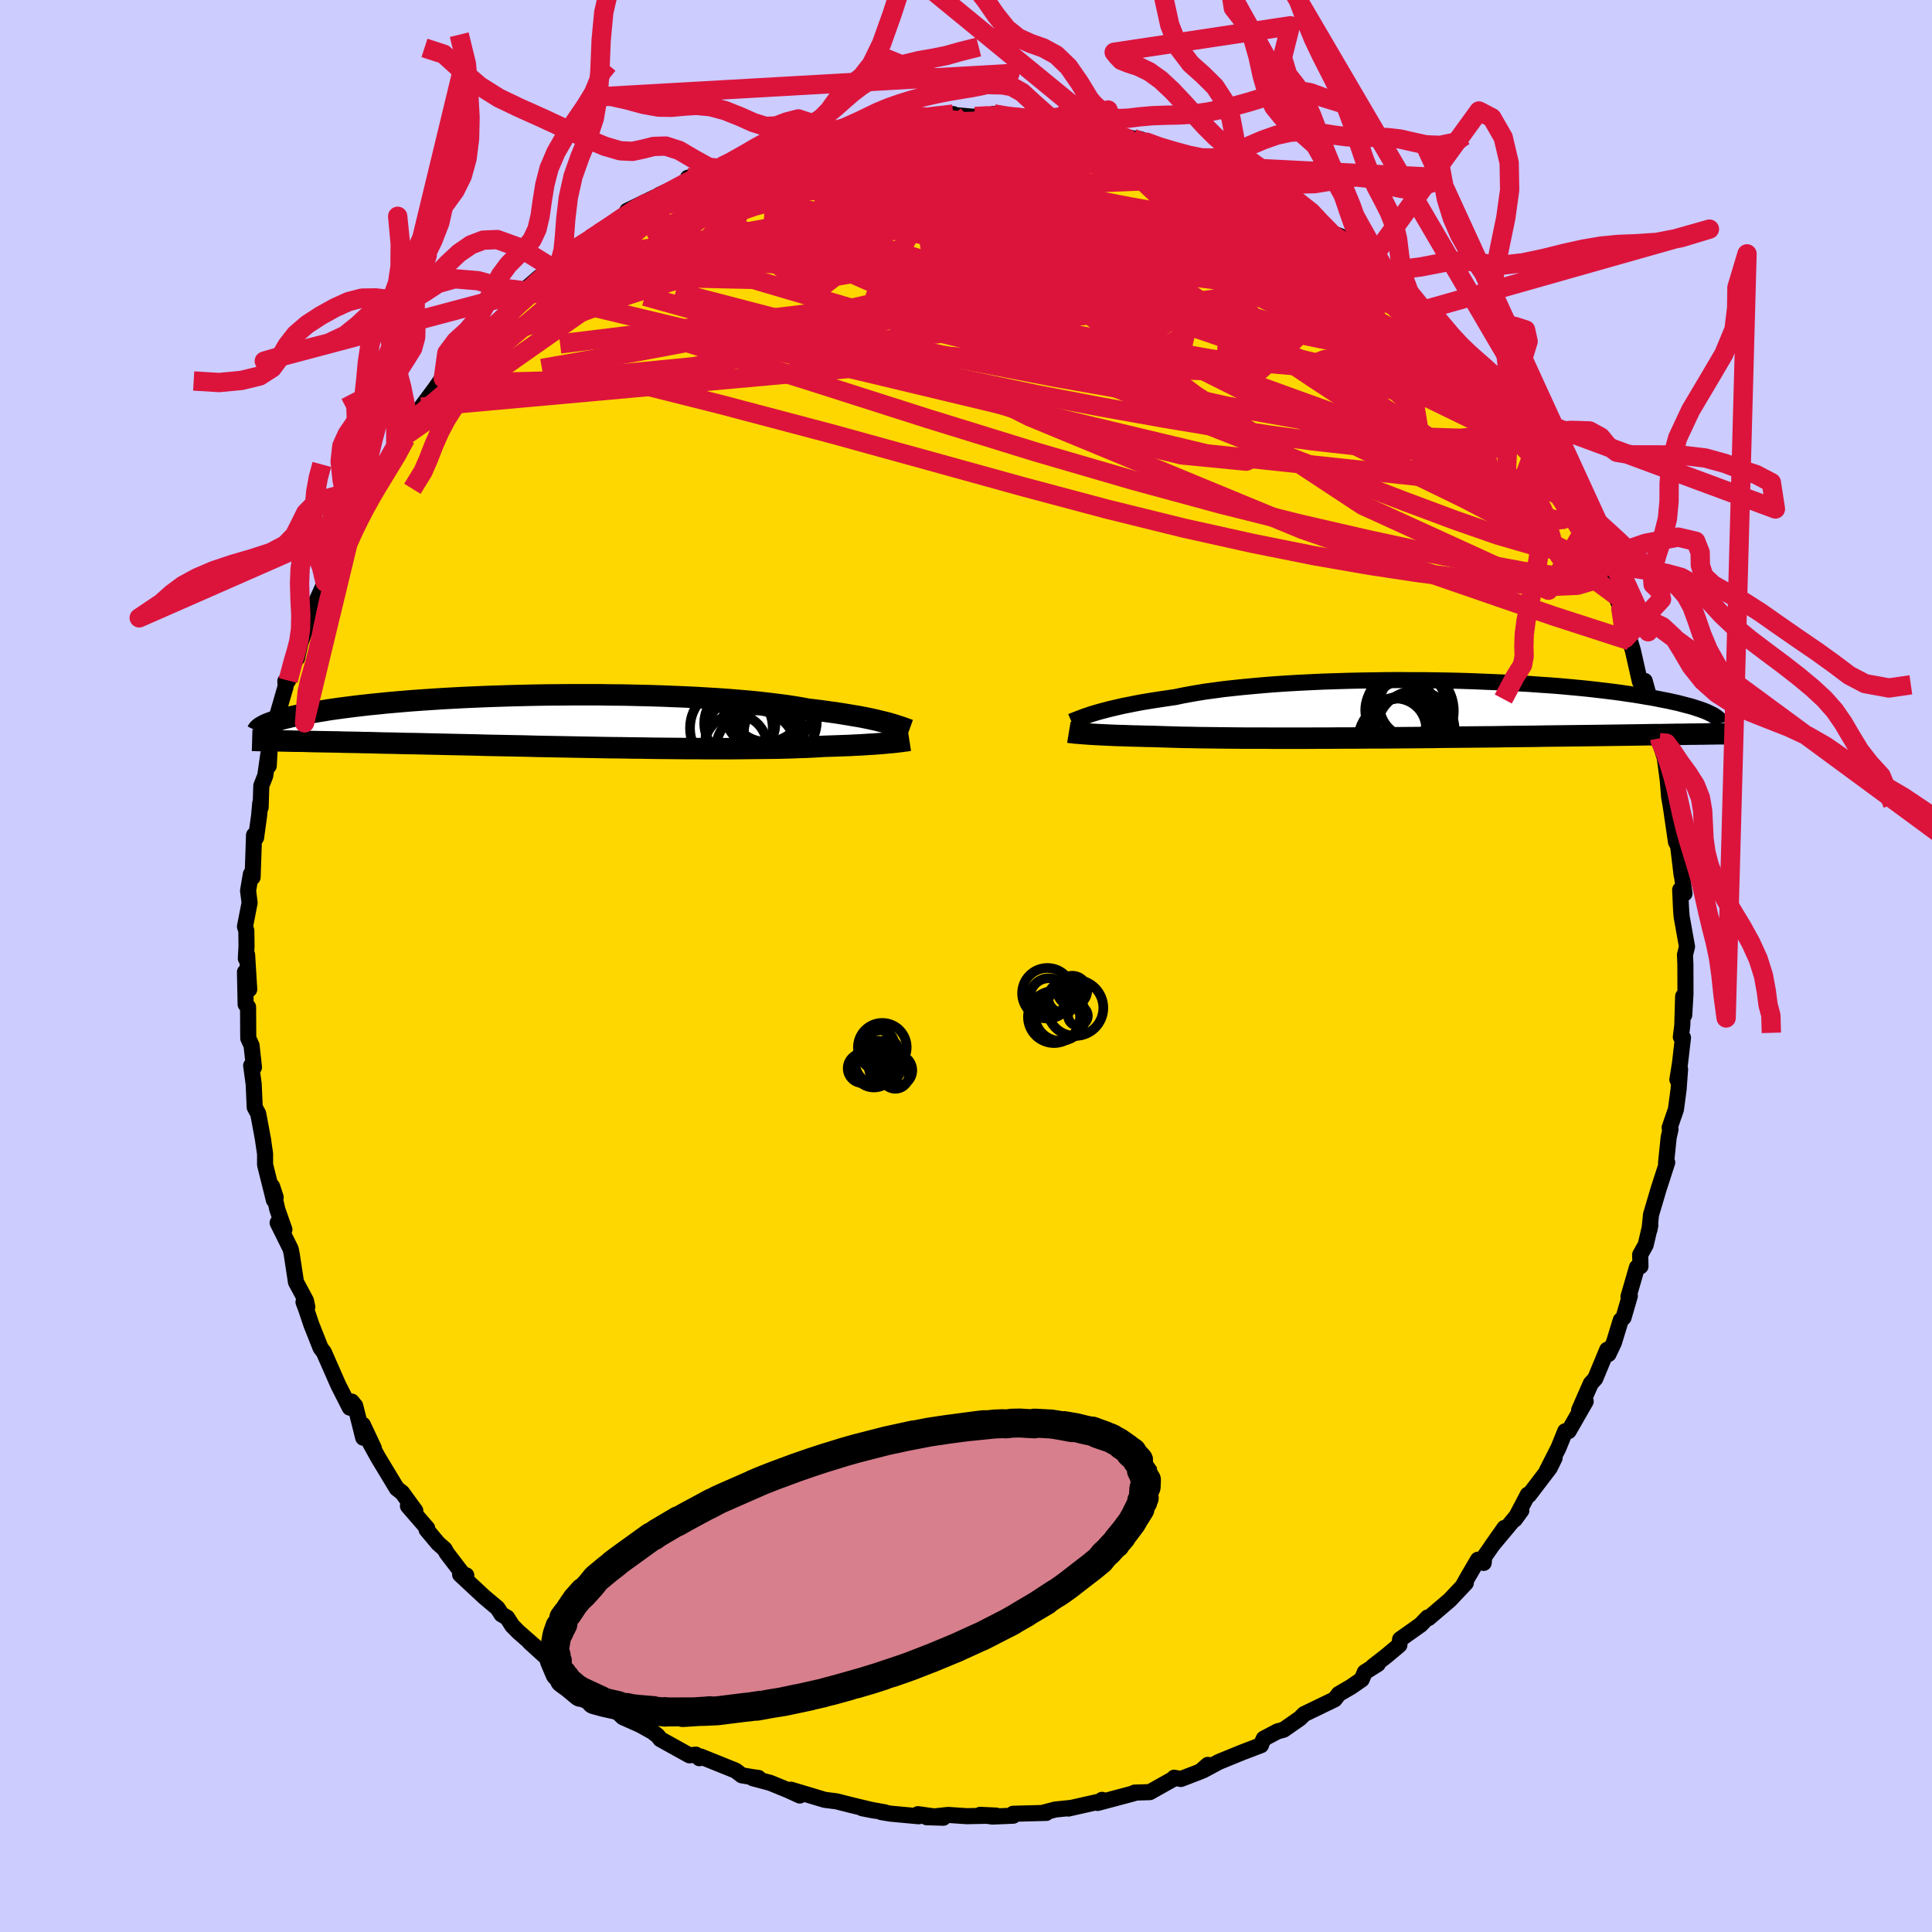 <svg xmlns="http://www.w3.org/2000/svg" width="500" height="500" viewBox="-100 -100 200 200"><defs><clipPath id="c"><path d="m33.18.18-.35-.09-.38-.09-.4-.1-.44-.1-.46-.1-.5-.1-.52-.1-.56-.09-.58-.1-.62-.1-.64-.1-.68-.09-.7-.1-.73-.09-.76-.09-.69-.13-.73-.12-.79-.12-.85-.11-.89-.11-.94-.11-1-.1-1.03-.09-1.08-.09-1.11-.08-1.15-.07-1.19-.07-1.21-.06-1.23-.05-1.26-.05-1.28-.04-1.29-.03-1.31-.03-1.31-.01-1.31-.02H.57l-1.3.01-1.3.01-1.29.02-1.28.03-1.25.03-1.24.04-1.21.04-1.19.05-1.16.05-1.14.06-1.1.06-1.07.07-1.04.07-1.01.07-.97.08-.93.08-.9.08-.86.09-.83.08-.79.09-.76.09-.71.09-.69.09-.65.09-.62.09-.59.1-.56.09-.53.09-.5.09-.48.09-.45.09-.42.09-.4.09-.37.09-.34.08-.32.09-.3.09-.28.08-.25.09-.23.08-.21.08-.2.08 2.5 1.75.48.01h.49l.51.01.53.02.54.01.56.01.58.01.6.01.61.01.63.02.65.01.66.01.69.02.7.01.72.02.74.02.76.01.78.02.81.02.82.01.85.02.86.02.89.02.91.02.93.02.95.02.97.02.99.03 1.01.02 1.02.02 1.04.02 1.05.02 1.06.03 1.08.02 1.09.02L0 2.65l1.1.02 1.11.02 1.11.02 1.11.02 1.12.01 1.11.02 1.1.01 1.1.02 1.09.01 1.08.01 1.07.01h1.05l1.04.01h2.99l.95-.01.92-.01.89-.01.87-.01.83-.01.8-.02.76-.02.74-.03.69-.02.66-.03.61-.03.59-.04.61-.02.59-.02.57-.02.55-.02.53-.02.51-.03.48-.02.46-.03.44-.03.42-.02.39-.03.37-.03.35-.03.33-.03.3-.03"/></clipPath><clipPath id="b"><path d="m-34.12.45.36-.11.39-.11.42-.11.45-.12.47-.11.51-.12.53-.12.57-.11.6-.12.62-.12.66-.11.68-.11.71-.11.75-.11.76-.11.7-.15.75-.14.8-.14.86-.14.9-.12.95-.13 1-.11 1.05-.11 1.08-.1 1.12-.1 1.15-.09 1.19-.08 1.21-.07 1.24-.06 1.26-.06 1.27-.04 1.29-.04 1.3-.03 1.31-.02L-3.9-3l1.31-.01 1.31.01h1.3l1.29.02 1.28.02 1.27.03 1.24.04 1.23.05 1.2.05 1.18.05 1.15.07 1.12.06 1.09.08 1.06.07 1.03.08.99.09.96.09.92.09.88.1.85.1.82.1.77.1.74.11.71.1.67.11.64.11.61.1.57.11.55.11.52.1.49.11.47.1.43.11.41.11.39.1.36.1.33.11.31.1.29.1.27.1.24.1.22.1.2.1.19.09-1.03 2.01h-.42l-.43.01h-.45l-.47.01-.48.01h-.51l-.52.01-.54.01-.56.01h-.58l-.6.01-.61.01-.64.01-.66.01-.69.01-.7.01-.73.01-.75.01-.77.01-.8.01-.83.01-.85.01-.88.01-.9.01-.93.01-.96.02-.97.01-1.01.01-1.02.01-1.05.02-1.07.01-1.09.01-1.11.01-1.12.01-1.14.01-1.16.02-1.16.01-1.18.01-1.18.01-1.19.01h-1.19l-1.19.01-1.19.01h-1.19L-9.72 3h-1.17l-1.16.01h-3.37L-16.51 3h-2.08l-1-.01-.97-.01-.94-.01-.89-.01-.86-.01-.82-.02-.78-.01-.73-.02-.69-.02-.64-.02-.6-.02-.66-.02-.63-.01-.61-.02-.58-.01-.56-.02-.53-.02-.5-.01-.48-.02-.46-.02-.43-.02-.4-.02-.38-.02-.36-.02-.33-.02-.31-.02"/></clipPath><filter id="a"><feTurbulence baseFrequency=".05" numOctaves="3" result="noise" type="noise"/><feDisplacementMap in="SourceGraphic" in2="noise" scale="2"/></filter></defs><rect width="100%" height="100%" x="-100" y="-100" fill="#CCF"/><path fill="gold" stroke="#000" stroke-linejoin="round" stroke-width="1.667" d="m74.47-.17.01 3.05-.13 2.2-.11-1.94-.09 3.01L74 7.34l.22.08-.31 2.67-.27 1.67.28-1.08-.15 2.07-.28 2.1-.65 1.88.09.17-.19.85-.27 2.6.12-.02-.88 2.72-.8 2.7-.15 1.53.08-.45-.48 2.04-.57 1.02.03 1.2-.36.1-.88 3.04.14-.08-.65 2.24-.29.28-.71 2.32-.56 1.18-.13-.45-1.24 2.99-.46.51-1.21 2.75.68-.9-1.76 3.07-.36.02-.7 1.73-1.2 2.36.8-1.32-.5 1.02-2.15 2.82-.12-.05-1.35 2.57.68-.93L54.45 60l1.29-1.83-2.09 2.99-.06.63-.59-.33-1.1 1.88-.49.88.33-.35-1.66 1.76-2.19 1.87-.1-.06-.73.76-2.12 1.5-.08.6-1.34 1.12-1.4 1.09.51-.25-1.34.84-.33.76-1.1.76-1.27.74-.43.56-3.15 1.52-.44.44-1.69 1.18-.63.17-1.42.75-.24.51-.05.17-1.99.76-2.37.97-1.64.88.5-.57-.79.69-2.01.77-.69-.13-.1.13-2.42 1.36-1.58.05.09.02-.46.13-3.45.92.45-.32.07.1-3.55.8.21-.06-1.56.16-1.38.36.44-.01-3.43.09.01.2-2.16.09-1.26-.18 1.66.08-3.06.06-1.92-.13-2.21.24 1.71.05-2.62-.37.08.22-2.91-.27-.96-.16.36.02-2.34-.42 1.28.25-2.26-.54-1.7-.43-1.2-.15-3.5-1.05.91.6-1.18-.54-1.88-.77-1.8-.48.58-.03-.66-.09-1.06-.18-.64-.49-3.6-1.45-.15.17-.36-.37-.67.07-3.01-1.67-.29-.37-.54-.41-1.26-.7-1.78-.79-1.49-1.4-.16-.45-.23.1-1.43-.67-.37-.52-1.54-1.05-2.2-1.79.24.27-2.48-2.26 1.33 1.12-2.49-2.18-.65-.66-.52-.82-.58-.34-.42-.65-1.38-1.16-2.49-2.32.64.09-.35-.12-1.68-2.2-.21-.39-.68-.6-1.19-1.42.07-.14-2-2.31.76.49-1.36-1.87-.55-.43-1.94-3.21-.97-1.76.53.8-1.14-2.43.04 1.34-.83-3.3-.36-.44-.2.63-1.19-2.34-1.49-3.39-.34-.45-.96-2.42-.53-1.58-.28-.75.39.5-.14-.65-1.03-1.92-.44-2.88-.11-.54-1.35-2.72.7.7-.73-2.07-.54-2.39.37 1.13-.19.27-.91-3.66v-1.12l-.24-1.64.05.27-.52-2.78-.36-.66-.11-2.42-.26-1.9.29.17-.25-2.26-.34-.74-.02-3.23-.25-.28-.07-3.35.44 1.8-.22-3.58-.13.38.07-1.27-.02-1.61-.14-.42.48-2.47-.16-1.24.29-1.72.18.32.15-4.36.21.26.32-2.33.11-1.24.04.44.07-2.24.41-1.04.33-2.32.03 1.3.11-2.01.84-3.45.8-2.77-.03-.54.29-.06.91-3.1v.81l.36-1.58.61-1.72.57-1.34-.27.36 1.64-3.62 1.01-2.07-1.07 1.54 1.34-2.56.42-.63 1.21-2.31-.6.35 1.39-2.03.64-.84.57-2.04.8.24 1.65-3.38-1.15 1.63 2.12-2.76-.67.15 1.04-1.72 1.27-1.69 1.49-2.01.76-1.11.2.55 1.01-2-1.19 1.6 1.93-1.78.36-.63 1.14-1.41 1.01-.87 2.03-1.76 1.19-1.06 1.03-1.51-1.13.61 2.39-2.08 1.49-.84.01-.17 1.55-1.03-.58.25.94-.47.34-.68 1.55-1.01.85-.57 2.47-1.43.47-.91 2.89-1.4-.49.53-.27.14 1.23-.93 3.15-1.42-.22-.34.32.32 2.48-1.22.39-.08.36-.19 3.71-1.72.7-.3-.38.52 2.06-.83.11-.15 1.66-.4 2.21-.49.21-.34 1.57.04.71-.2.44-.44 1.56-.14.86.13.95-.18.7-.29 2.29-.43 1.32-.04.54.2 2.69-.36.01.09 2.53.23-.29-.07 1.76-.07.19-.2 2 .4-.55-.25 2.42.41 1.4-.01 2.22.39.77.18.91-.04 1.97.67.52.2.19.15-.83-.27 3.37.71.79.08.64.31.67.33 3.47 1.33-.61-.37 3.13 1.18 1.34.74-1.24-.36 2.72.76-.44-.02 1.41.83 2.31.64-.95-.09 1.53 1 2.49 1.18 1.24 1.06.36.41 1.44.54.34.24.85.34.98 1.34 2.13 1.15-.69-.42 2.41 1.79-.47-.19.53.6 1.82 1.59 1.9 1.78 1.05 1.08.14.19.08.17 1.82 1.52 1.16 1.33.44 1.05 1.26.78.1.39.79.99.23.36 1.4 1.87.41.65.97.8.9 1.84.82 1.13 1.13 1.9-.64-.42 2.09 3.05.74.75-.78-.72.52.7 1.32 1.8.59 1.7 1.69 3-.07-.19.38.78.37.55 1.08 2.82.7 1.53-.26-.46-.11.15.55 2.9.49.24.31 1.03.72 3.19.5-.06.71 2.57.84 3.37-.02.45-.21-.82.99 3.13-.23-.72.3 2.25.15 1.77.42 2.43-.34-2.06.63 4.3.22.42.36 3v-.15l.3 2.06-.45-.38.09 1.95.06.81.56 3.13-.21.84.04.99.01 3.05" filter="url(#a)"/><path fill="#fff" d="m-34.12.45.36-.11.39-.11.42-.11.45-.12.47-.11.51-.12.53-.12.57-.11.6-.12.62-.12.66-.11.68-.11.71-.11.75-.11.76-.11.7-.15.75-.14.8-.14.86-.14.9-.12.95-.13 1-.11 1.05-.11 1.08-.1 1.12-.1 1.15-.09 1.19-.08 1.21-.07 1.24-.06 1.26-.06 1.27-.04 1.29-.04 1.3-.03 1.31-.02L-3.9-3l1.31-.01 1.31.01h1.3l1.29.02 1.28.02 1.27.03 1.24.04 1.23.05 1.2.05 1.18.05 1.15.07 1.12.06 1.09.08 1.06.07 1.03.08.99.09.96.09.92.09.88.1.85.1.82.1.77.1.74.11.71.1.67.11.64.11.61.1.57.11.55.11.52.1.49.11.47.1.43.11.41.11.39.1.36.1.33.11.31.1.29.1.27.1.24.1.22.1.2.1.19.09-1.03 2.01h-.42l-.43.01h-.45l-.47.01-.48.01h-.51l-.52.01-.54.01-.56.01h-.58l-.6.01-.61.01-.64.01-.66.01-.69.01-.7.01-.73.01-.75.01-.77.01-.8.01-.83.01-.85.01-.88.01-.9.01-.93.01-.96.02-.97.01-1.01.01-1.02.01-1.05.02-1.07.01-1.09.01-1.11.01-1.12.01-1.14.01-1.16.02-1.16.01-1.18.01-1.18.01-1.19.01h-1.19l-1.19.01-1.19.01h-1.19L-9.72 3h-1.17l-1.16.01h-3.37L-16.51 3h-2.08l-1-.01-.97-.01-.94-.01-.89-.01-.86-.01-.82-.02-.78-.01-.73-.02-.69-.02-.64-.02-.6-.02-.66-.02-.63-.01-.61-.02-.58-.01-.56-.02-.53-.02-.5-.01-.48-.02-.46-.02-.43-.02-.4-.02-.38-.02-.36-.02-.33-.02-.31-.02" filter="url(#a)" transform="translate(47.32 -26.59)"/><path fill="#fff" d="m33.18.18-.35-.09-.38-.09-.4-.1-.44-.1-.46-.1-.5-.1-.52-.1-.56-.09-.58-.1-.62-.1-.64-.1-.68-.09-.7-.1-.73-.09-.76-.09-.69-.13-.73-.12-.79-.12-.85-.11-.89-.11-.94-.11-1-.1-1.03-.09-1.08-.09-1.11-.08-1.15-.07-1.19-.07-1.21-.06-1.23-.05-1.26-.05-1.28-.04-1.29-.03-1.31-.03-1.31-.01-1.31-.02H.57l-1.3.01-1.3.01-1.29.02-1.28.03-1.25.03-1.24.04-1.21.04-1.19.05-1.16.05-1.14.06-1.1.06-1.07.07-1.04.07-1.01.07-.97.08-.93.08-.9.08-.86.09-.83.08-.79.09-.76.09-.71.09-.69.09-.65.09-.62.09-.59.1-.56.09-.53.09-.5.09-.48.09-.45.09-.42.09-.4.09-.37.09-.34.08-.32.09-.3.09-.28.08-.25.09-.23.08-.21.08-.2.08 2.5 1.75.48.01h.49l.51.01.53.02.54.01.56.01.58.01.6.01.61.01.63.02.65.01.66.01.69.02.7.01.72.02.74.02.76.01.78.02.81.02.82.01.85.02.86.02.89.02.91.02.93.02.95.02.97.02.99.03 1.01.02 1.02.02 1.04.02 1.05.02 1.06.03 1.08.02 1.09.02L0 2.65l1.1.02 1.11.02 1.11.02 1.11.02 1.12.01 1.11.02 1.1.01 1.1.02 1.09.01 1.08.01 1.07.01h1.05l1.04.01h2.99l.95-.01.92-.01.89-.01.87-.01.83-.01.8-.02.76-.02.74-.03.69-.02.66-.03.61-.03.59-.04.61-.02.59-.02.57-.02.55-.02.53-.02.51-.03.48-.02.46-.03.44-.03.42-.02.39-.03.37-.03.35-.03.33-.03.3-.03" filter="url(#a)" transform="translate(-41.25 -25.33)"/><g fill="none" stroke="#000" transform="translate(47.32 -26.59)"><path stroke-linejoin="round" stroke-width="1.667" d="m-36.41 1.28.14-.06.16-.06.17-.07.19-.07.21-.08.24-.09.26-.1.28-.09.31-.11.33-.1.36-.11.39-.11.42-.11.45-.12.47-.11.51-.12.53-.12.57-.11.6-.12.62-.12.66-.11.68-.11.71-.11.75-.11.76-.11.7-.15.75-.14.8-.14.86-.14.9-.12.95-.13 1-.11 1.05-.11 1.08-.1 1.12-.1 1.15-.09 1.19-.08 1.21-.07 1.24-.06 1.26-.06 1.27-.04 1.29-.04 1.3-.03 1.31-.02L-3.9-3l1.31-.01 1.31.01h1.3l1.29.02 1.28.02 1.27.03 1.24.04 1.23.05 1.2.05 1.18.05 1.15.07 1.12.06 1.09.08 1.06.07 1.03.08.99.09.96.09.92.09.88.1.85.1.82.1.77.1.74.11.71.1.67.11.64.11.61.1.57.11.55.11.52.1.49.11.47.1.43.11.41.11.39.1.36.1.33.11.31.1.29.1.27.1.24.1.22.1.2.1.19.09.16.09.14.1.13.09.11.09.1.08.08.09.06.08.05.08.04.08.02.08" filter="url(#a)"/><path stroke-linejoin="round" stroke-width="2.222" d="m-36.67 2.39.12.02.13.01.15.02.16.02.18.02.2.01.22.02.24.02.26.02.28.02.31.02.33.02.36.02.38.02.4.02.43.02.46.02.48.02.5.01.53.02.56.02.58.01.61.02.63.01.66.02.6.02.64.02.69.02.73.02.78.01.82.02.86.01.89.01.94.01.97.01 1 .01h2.08l1.09.01h3.37l1.16-.01h1.17l1.18-.01h1.19l1.19-.01 1.19-.01h1.19l1.19-.01 1.18-.01 1.18-.01 1.16-.01 1.16-.02 1.14-.01 1.12-.01 1.11-.01 1.09-.01 1.07-.01 1.05-.02 1.02-.01 1.01-.01.97-.01.96-.02.93-.01.9-.01.88-.01.85-.01.83-.01.8-.01.77-.01.75-.01.73-.01.7-.01.69-.01.66-.01.64-.01.61-.01.6-.01h.58l.56-.01.54-.01.52-.01h.51l.48-.01.47-.01h.45l.43-.01h.42l.4-.01.39-.01h.37l.35-.01h.67l.32-.01h.3l.29-.01h.28" filter="url(#a)"/><circle cx="-2.158" cy="3.476" r="4.618" clip-path="url(#b)" filter="url(#a)"/><circle cx="-.778" cy="2.141" r="4.038" clip-path="url(#b)" filter="url(#a)"/><circle cx="-2.243" cy="2.596" r="3.736" clip-path="url(#b)" filter="url(#a)"/><circle cx="-1.788" cy="2.801" r="4.23" clip-path="url(#b)" filter="url(#a)"/><circle cx="-2.678" cy="2.416" r="3.62" clip-path="url(#b)" filter="url(#a)"/><circle cx="-2.588" cy=".091" r="3.402" clip-path="url(#b)" filter="url(#a)"/><circle cx="-1.383" cy=".186" r="4.56" clip-path="url(#b)" filter="url(#a)"/><circle cx="-2.833" cy="2.046" r="3.15" clip-path="url(#b)" filter="url(#a)"/><circle cx="-1.913" cy=".421" r="3.414" clip-path="url(#b)" filter="url(#a)"/><circle cx="-1.078" cy="-.454" r="3.452" clip-path="url(#b)" filter="url(#a)"/></g><g fill="none" stroke="#000" transform="translate(-41.25 -25.33)"><path stroke-linejoin="round" stroke-width="2.222" d="m35.38.9-.14-.05-.15-.05-.16-.06-.19-.07-.2-.07-.22-.07-.25-.08-.27-.09-.3-.09-.32-.09-.35-.09-.38-.09-.4-.1-.44-.1-.46-.1-.5-.1-.52-.1-.56-.09-.58-.1-.62-.1-.64-.1-.68-.09-.7-.1-.73-.09-.76-.09-.69-.13-.73-.12-.79-.12-.85-.11-.89-.11-.94-.11-1-.1-1.03-.09-1.08-.09-1.11-.08-1.15-.07-1.19-.07-1.21-.06-1.23-.05-1.26-.05-1.28-.04-1.29-.03-1.31-.03-1.31-.01-1.31-.02H.57l-1.3.01-1.3.01-1.29.02-1.28.03-1.25.03-1.24.04-1.21.04-1.19.05-1.16.05-1.14.06-1.1.06-1.07.07-1.04.07-1.01.07-.97.08-.93.08-.9.08-.86.09-.83.08-.79.09-.76.09-.71.09-.69.09-.65.09-.62.09-.59.1-.56.09-.53.09-.5.09-.48.09-.45.09-.42.09-.4.09-.37.09-.34.08-.32.09-.3.09-.28.08-.25.09-.23.08-.21.08-.2.08-.17.08-.15.08-.14.08-.12.07-.1.08-.09.07-.07.07-.06.07-.04.07-.03.06m67.51.94-.13.02-.13.02-.16.02-.17.02-.18.03-.21.02-.22.03-.25.03-.26.03-.29.02-.3.03-.33.03-.35.03-.37.03-.39.03-.42.02-.44.03-.46.03-.48.02-.51.03-.53.02-.55.02-.57.02-.59.02-.61.02-.59.04-.61.03-.66.03-.69.02-.74.03-.76.02-.8.02-.83.01-.87.01-.89.01-.92.01-.95.01h-2.99l-1.04-.01H12.1l-1.07-.01-1.08-.01-1.09-.01-1.1-.02-1.1-.01-1.11-.02-1.12-.01-1.11-.02-1.11-.02-1.11-.02L0 2.65l-1.09-.02-1.09-.02-1.08-.02-1.06-.03-1.05-.02-1.04-.02-1.02-.02-1.01-.02-.99-.03-.97-.02-.95-.02-.93-.02-.91-.02-.89-.02-.86-.02-.85-.02-.82-.01-.81-.02-.78-.02-.76-.01-.74-.02-.72-.02-.7-.01-.69-.02-.66-.01-.65-.01-.63-.02-.61-.01-.6-.01-.58-.01-.56-.01-.54-.01-.53-.02-.51-.01h-.49l-.48-.01-.47-.01-.45-.01-.43-.01-.42-.01h-.4l-.4-.01-.37-.01h-.37l-.35-.01-.34-.01" filter="url(#a)"/><circle cx="17.42" cy="2.536" r="3.218" clip-path="url(#c)" filter="url(#a)"/><circle cx="20.62" cy="-1.699" r="3.838" clip-path="url(#c)" filter="url(#a)"/><circle cx="20.76" cy="-1.434" r="4.61" clip-path="url(#c)" filter="url(#a)"/><circle cx="20.495" cy="1.531" r="3.106" clip-path="url(#c)" filter="url(#a)"/><circle cx="21.74" cy="-.034" r="4.07" clip-path="url(#c)" filter="url(#a)"/><circle cx="21.285" cy="1.061" r="3.022" clip-path="url(#c)" filter="url(#a)"/><circle cx="17.835" cy=".206" r="3.686" clip-path="url(#c)" filter="url(#a)"/><circle cx="19.51" cy="3.066" r="4.194" clip-path="url(#c)" filter="url(#a)"/><circle cx="16.96" cy=".711" r="4.282" clip-path="url(#c)" filter="url(#a)"/><circle cx="18.765" cy="1.581" r="4.47" clip-path="url(#c)" filter="url(#a)"/></g><g fill="none" stroke="#DC143C" stroke-linejoin="round" stroke-width="2"><path d="m25.36-82.81.72.43.54.26.69.28.73.32.66.31.49.27.24.19-.08.09-.47-.07-.93-.27-1.49-.54-2.12-.82-2.82-1.1-3.48-1.32m47.49 42.6.02.66-.65.69-1.46.45-2.41-.01-3.42-.48-4.39-.82-5.33-1.09-6.25-1.35-7.16-1.65-8.1-2.03-9.06-2.46-10.09-2.94L-4-56.68l-12.53-4-14.07-4.39M4.88-87.81l.21-.01.77.25.59.4.13.53-.43.65-1.04.77-1.69.89-2.34 1.03-3 1.19-3.61 1.38-4.2 1.59-4.83 1.85-5.57 2.14-6.45 2.49-7.44 2.83-8.43 3.13m84.32-6.35.14.17.65.57.68.64.72.7.7.7.55.58.28.35-.06.07-.42-.2-.77-.48-1.2-.8-1.71-1.2-2.26-1.66-2.74-2.07-3.14-2.4" filter="url(#a)"/><path d="m48.64-66.46 1.31 1.29.57.95-.02.62-.53.33-1.02.1-1.48-.06-1.92-.2-2.39-.33-2.89-.49-3.45-.67-4.06-.87-4.71-1.1-5.38-1.38-6.04-1.68-6.73-2.02-7.5-2.34-8.45-2.6-9.53-2.71m50.11 1.49.84.76.44.44.12.28-.21.19-.57.15-.97.08-1.45-.03-1.99-.17-2.58-.32-3.15-.47-3.73-.61-4.3-.76-4.94-.95-5.66-1.2-6.48-1.52-7.29-1.86" filter="url(#a)"/><path d="m-8.16-87.56 2-.18 1.94.14 2.15.35 2.37.5 2.56.63 2.68.73 2.78.81 2.87.89 2.97.94 3.05.98 3.1.99 3.12.97 3.13.96 3.09.97 2.99.99 2.8 1 2.52.97m27.57 32.74.16.73-.23.87-.76.75-1.43.42-2.1.09-2.73-.14-3.32-.28-3.88-.41-4.44-.57-5.04-.76-5.69-.99-6.4-1.28-7.16-1.59-7.94-1.96-8.73-2.33-9.5-2.63-10.33-2.85-11.27-2.98-12.3-3.09" filter="url(#a)"/><path d="m34.53-78.13.99.82.89.62.87.54.89.56.88.6.86.62.77.58.65.5.48.42.34.33.18.25v.14l-.23-.02-.56-.27-.94-.56-1.32-.85-1.66-1.1-1.99-1.32-2.34-1.56-2.67-1.86m-47.99-5.96 1.65-.38 1.36-.24 1.38-.18 1.47-.16 1.56-.15 1.64-.13 1.73-.12 1.79-.11 1.82-.11 1.81-.11 1.72-.1 1.53-.08 1.25-.07.89-.07.47-.07.06-.08-.27-.09-.51-.1m51.86 29.83.57.75.75 1.02.75 1.13.66 1.1.55.95.43.76.28.53.11.28-.04.06-.22-.15-.38-.34-.57-.57-.81-.86-1.09-1.24-1.44-1.7-1.85-2.22-2.27-2.73-2.62-3.23-2.72-3.55" filter="url(#a)"/><path d="m14.02-86.46.56.32.96.57 1.61.87 2.2 1.17 2.58 1.41 2.85 1.61 3.03 1.78 3.16 1.9 3.24 1.96 3.2 1.99 3.12 1.98 2.98 1.96 2.83 1.92 2.67 1.82m-77.79-16.4 1.07-.03 1.82-.18 2.26-.09 2.68.02 3.01.17 3.27.35 3.49.51 3.72.65 3.97.76 4.21.85 4.43.94 4.59 1.04 4.72 1.14 4.8 1.22 4.88 1.29 4.91 1.29 4.89 1.25 4.8 1.16 4.74 1.14" filter="url(#a)"/><path d="m-28.56-81.26.34-.2 1.37-.26 2.07-.35 2.56-.42 2.94-.44 3.2-.41 3.36-.34 3.45-.26 3.5-.23 3.53-.22 3.49-.24 3.41-.28 3.26-.28 3.14-.26 3.12-.18m-33.32.53.83-.2 1.77-.24 2.2-.2 2.39-.12 2.53-.05 2.69.01 2.82.04 2.92.07 2.94.05 2.88.03 2.76-.02 2.62-.06 2.48-.06 2.36.03" filter="url(#a)"/><path d="m11.14-87.09 1.01.16.8.27.37.23.07.19-.09.19-.24.24-.44.28-.72.34-1.06.39-1.46.43-1.95.45-2.53.46-3.18.46-3.85.45-4.49.43-5.07.4-5.62.4-6.35.52" filter="url(#a)"/><path d="m-20.82-84.79.47.13 1.34-.16 1.83-.2 2.16-.15 2.39-.09 2.5-.03 2.57.02 2.61.05 2.65.08 2.71.09 2.76.12 2.79.13 2.81.14 2.78.16 2.7.18 2.52.17 2.17.11 1.77.06" filter="url(#a)"/><path d="m-19.14-85.1.56-.2.96-.22.83-.12.51.02.17.17-.15.31-.47.47-.79.64-1.15.85-1.53 1.05-1.93 1.3-2.39 1.57-2.93 1.9-3.59 2.26-4.32 2.66-5.05 3.03-5.66 3.33m82.2-10.58.95.39.5.3.28.32.05.27-.29.12-.74-.09-1.26-.32-1.82-.54-2.4-.75-3.02-.96-3.69-1.24-4.43-1.61-5.21-2.05-5.94-2.48" filter="url(#a)"/><path d="m-41.11-73.36.23.07 1.41-.14 2.32-.21 3.14-.18 3.84-.11 4.39.03 4.82.2 5.16.41 5.45.59 5.77.72 6.12.81 6.46.88 6.79.96 7.05 1.08 7.32 1.22 7.55 1.37 7.72 1.52" filter="url(#a)"/><path d="M26.7-82.07h-.33l.07.35-.22.53-.68.67-1.19.8-1.73.95-2.3 1.11-2.94 1.26-3.66 1.37-4.47 1.47-5.3 1.54-6.1 1.61-6.86 1.68-7.57 1.71-8.29 1.71-9.07 1.7-9.96 1.75" filter="url(#a)"/><path d="m26.7-82.07-.11-.03.71.27.84.36.83.4.78.42.71.44.62.45.5.42.31.34.09.24-.17.12h-.46l-.75-.1-1.06-.2-1.41-.31-1.77-.42-2.13-.56-2.48-.67-2.79-.79-3.08-.9-3.42-1.02-3.83-1.2-4.41-1.47" filter="url(#a)"/><path d="m27.74-81.69 1.44.7 1.22.6 1.14.64 1.19.74 1.22.76 1.14.71.99.62.82.51.66.43.5.35.32.25.13.15-.1.02-.32-.1-.56-.23-.77-.34-1-.46-1.25-.61-1.56-.82-1.97-1.11-2.48-1.43-2.98-1.71m-50.75-.75 2.68-1.04 1.83-.26 1.83.08 2.15.22 2.54.32 2.89.41 3.15.52 3.33.62 3.49.74 3.62.83 3.77.93 3.9 1.01L14-77.31l4.15 1.11 4.22 1.12 4.24 1.11 4.22 1.1 4.19 1.15 4.2 1.26 4.21 1.37" filter="url(#a)"/><path d="m-40.75-73.58.81-.76 1.45-.91 1.82-1.02 2.01-1.05 2.06-1 2.02-.89 1.98-.81 1.98-.77 2.02-.76 2.05-.77 2.01-.75 1.92-.73 1.78-.67 1.61-.64 1.4-.57 1.15-.49.87-.37.58-.24.37-.18m62.48 23.35.32.76-.18.38-.84.1-1.49-.11-2.13-.32-2.81-.54-3.54-.81-4.35-1.1-5.24-1.44-6.23-1.8-7.26-2.21-8.31-2.65-9.31-3.13-10.24-3.69" filter="url(#a)"/><path d="m54.44-60.04 1.05 1.4.82 1.08.74 1.04.67 1.03.57.93.42.77.25.53.06.25-.16-.06-.38-.36-.6-.61-.81-.87-1.08-1.15-1.42-1.58-1.84-2.12-2.25-2.66-2.54-3.1-2.86-3.5M8.15-87.66l1.68.3 1.28.24 1.12.24.96.23.79.22.68.18.62.16.59.15.51.14.35.14.12.12-.18.08-.55.02-.96-.08-1.4-.17-1.83-.29-2.24-.38-2.63-.45-2.95-.49m-14.78.08 1.05.14 1.59.24 2.12.41 2.58.64 2.92.86 3.18 1.08 3.41 1.29 3.59 1.48 3.72 1.63 3.84 1.75 3.93 1.82 4.01 1.86 4.09 1.89 4.16 1.92 4.21 1.92 4.23 1.95 4.16 1.93 4.03 1.91" filter="url(#a)"/><path d="m2.88-88.21 1.28.22 1 .12 1.11.14 1.09.18.93.19.65.21.34.22v.22l-.34.23-.66.22-.94.24-1.2.27-1.48.3-1.78.35-2.14.38-2.56.44-3.06.49-3.65.53-4.26.54-4.86.52-5.43.45" filter="url(#a)"/><path d="m-5.87-87.99 1.32.07 1.75.17 2.11.26 2.33.36 2.46.45 2.55.5 2.59.54 2.6.53 2.58.53 2.54.5 2.51.5 2.41.49 2.2.47 1.93.42m-68.67 9.87 1.22-.53 1.45-.13 2.14-.06 2.94-.04h3.69l4.37.08 4.91.19 5.34.35 5.66.54 5.94.7 6.24.84 6.56.91 6.88.97 7.18 1.05 7.42 1.16 7.69 1.31 7.99 1.47" filter="url(#a)"/><path d="m62.26-48.47-.36-.21.1.49.16.79-.02.73-.34.44-.72.06-1.09-.29-1.48-.62-1.89-.95-2.33-1.29-2.8-1.64-3.27-2-3.71-2.33-4.12-2.65-4.53-2.97-4.95-3.33-5.39-3.72-5.91-4.17-6.48-4.7-7.1-5.33m-5.1-5.78 1.25-.07h.9l.79.06.77.11.72.14.6.17.37.2.03.21-.38.23-.83.23-1.31.25-1.79.26-2.24.28-2.65.3-3.04.33-3.48.34-4.03.38-4.93.56m70.38 21.4.75.58.21.4-.09.32-.35.22-.66.09-1.03-.09-1.46-.3-1.93-.55-2.43-.85-2.96-1.17-3.51-1.56-4.1-1.96-4.72-2.4-5.41-2.85-6.13-3.26-6.88-3.61-7.68-3.96" filter="url(#a)"/><path d="m55.84-58.17.34.67.06.8-.41.8-.97.65-1.56.44-2.18.18-2.83-.09-3.48-.37-4.14-.6-4.81-.78-5.49-.91-6.23-1-7.04-1.17-7.91-1.4-8.77-1.69-9.54-2-10.2-2.33-10.75-2.8m12.7-15.88 1.59-.4 1.19-.28 1.09-.22 1.02-.21.93-.18.82-.15.68-.11.49-.07.28-.04-.01.02-.38.09-.83.19-1.41.29-2.15.42m39.42 3.49.66.41.38.2.42.2.36.2.17.17-.1.13-.44.07-.83-.01-1.26-.11-1.76-.28-2.33-.49-2.93-.72-3.56-.93-4.21-1.13-4.95-1.33" filter="url(#a)"/><path d="m11.14-87.09 1 .16.73.3.26.28-.07.27-.27.3-.43.37-.66.45-.96.55-1.31.63-1.71.7-2.18.75-2.75.81-3.41.88-4.11.96-4.81 1.05-5.43 1.14-5.97 1.19-6.44 1.18-6.83 1.05m-4.65-1.2 1.26-.81 1.55-1.01 1.49-.93 1.28-.76 1.11-.6 1.02-.54.97-.51.89-.48.79-.41.61-.3.41-.19.19-.07-.08.08-.37.23-.69.38-1.04.53-1.47.73-2.1 1.08" filter="url(#a)"/><path d="m-8.16-87.56 1.95-.22 1.81.02 1.9.16 2.05.24 2.12.31 2.17.36 2.19.4 2.21.43 2.21.45 2.22.45 2.19.45 2.13.42 2.04.38 1.89.35 1.67.31 1.4.28 1.09.23.7.16" filter="url(#a)"/><path d="m4.88-87.81.38-.05 1.23.12 1.38.17 1.24.18.99.19.7.18.4.18.11.16-.16.14-.37.14-.58.15-.77.16-1.01.18-1.29.18-1.6.19-1.98.17-2.44.14-2.98.09-3.6.06-4.23.04-4.73.02M39.74-74.2l1.25.71.6.48.35.47.2.49.07.52-.1.51-.36.43-.7.3-1.08.14-1.46-.02-1.84-.14-2.22-.28-2.61-.44-3.04-.61-3.47-.78-3.93-.96-4.4-1.11-4.89-1.26-5.44-1.41-6.02-1.55-6.6-1.72-7.17-1.89m77.03 37.33.75 1.71-.41.47-1.2.01-1.9-.24-2.66-.57-3.48-1.01-4.36-1.52-5.25-1.96-6.16-2.36-7.07-2.73-7.99-3.15-8.93-3.62-9.87-4.17-10.87-4.76-12.06-5.31" filter="url(#a)"/><path d="m1.22-87.87.23-.06.6-.04.55.04.42.11.3.18.13.23-.12.31-.49.36-.97.45-1.52.51-2.12.58-2.72.63-3.29.68-3.85.76-4.45.9-5.1 1.08-5.73 1.19m58.37-.26-.14.29.64.71.63.81.27.74-.2.64-.66.59-1.09.57-1.47.61-1.88.64-2.27.64-2.7.65-3.14.64-3.59.65-4.07.68-4.55.73-5.09.77-5.66.78-6.28.79-6.95.82-7.67.91-8.44 1.04-9.17 1.12" filter="url(#a)"/><path d="m-28.46-81.28 1.88-.76 1.7-.39 2.02-.29 2.28-.16 2.44-.02 2.58.14 2.76.25 2.97.34 3.17.42 3.32.49 3.44.55 3.5.61 3.54.65 3.58.69 3.61.71 3.64.73 3.63.7 3.58.64 3.48.56 3.4.53 3.38.59 3.29.64" filter="url(#a)"/><path d="m-38.01-75.84 2.02-1.2 1.86-.9 1.87-.6 1.94-.43 2.16-.39 2.45-.42 2.71-.45 2.9-.46 3.05-.44 3.18-.42 3.29-.41 3.38-.4 3.42-.36 3.41-.31 3.34-.27 3.22-.24 3.04-.25 2.8-.3 2.5-.36 2.13-.43m39.18 26.71.44.7.34.89.08.94-.28.86-.67.69-1.06.51-1.48.29-1.89.1-2.3-.05-2.7-.15-3.1-.23-3.52-.31-3.98-.45-4.5-.61-5.06-.78-5.65-.94-6.23-1.11-6.78-1.29-7.28-1.53-7.73-1.79-8.14-2.06-8.55-2.31-9.05-2.53" filter="url(#a)"/><path d="m56.25-57.52.89 1.05.82 1.25.71 1.17.58 1.01.45.81.3.55.13.29-.04.03-.21-.18-.4-.39-.61-.65-.89-1.01-1.21-1.44-1.54-1.93-1.93-2.45-2.44-3.06-3.17-3.89M28.18-81.67l.27.27.99.55 1.17.65 1.24.74 1.32.83 1.33.85 1.26.8 1.13.72.99.61.84.54.72.46.58.39.41.29.23.19.02.05-.19-.07-.41-.21-.67-.37-1.01-.6-1.45-.94-1.94-1.32-2.13-1.57m-73.29 4.55 1.44-.91 1.64-1.01 1.79-1.08 1.78-1.03 1.65-.89 1.48-.76 1.37-.69 1.3-.65 1.21-.63 1.08-.55.86-.44.54-.28.11-.07-.38.16-.7.3m-33.45 28.34 24.08-16.9 12.58.27 16.41 4.83 15.31 3.69 9.35 1.68 2.44.39-3.07-.53-6.11-1.55-6.38-2.6-4.61-3.33-2.14-3.48.09-3.1 2.03-2.34 3.97-1.29 5.71.08 6.35 1.86 4.73 3.85.36 5.14-5.6 4.12-7.65.16 7.07-1.63 46.03 16.66" filter="url(#a)"/><path d="M66.28-40.85 20.24-64.53l-9.1-8.8-9.19-3.37-9.4-1.48-5.13-1.37-1.09-1.44-.48-.66-2.37.96-3.36 2.82-.34 4.61 7.74 6.75 19.05 9.64 28.26 11.68 25.96 8.95 7.94 2.57" filter="url(#a)"/><path d="m54.21-60.4-25.27-2.18-18.71-1.14-5.93-2.7-.17-2.04 1.14-.98-.18-1.07-2.55-1.85L-2-74.68l-5.29-2.14-4.4-1.7-1.81-1.23 2.16-.5 6.63.78 9.65 2.32 7.71 2.85-3.06.89-20.17-3.31-18.2-4.88" filter="url(#a)"/><path d="M-45.42-69.85 24.9-53.02l22.04 2.34.58-4.31-10.32-6.78-15.04-6.07-13.83-4.12L1-74.36l1.51-1.23 8.77-.12 12.09 1.42 11.71 3.38 9.45 5.18L51-59.99l1.8 3.6-8.04-3.91-32.71-26.83" filter="url(#a)"/><path d="m-12.67-86.64-19.37 10.78 3.32 1 13.79-1.97 12.71-1.15 5.7.16-1.01.67-3.83.4-2.53-.15.96-.49 4.38-.35 6.09.21 5.32.87 2.3 1.38-1.65 1.73-4.32 2.04-3.59 2.22.59 1.69 4.91-.23 3.98-3.22-4.49-5.46-12.49-5.42 4.78-6.28" filter="url(#a)"/><path d="m48.64-66.46-18.78-8.16-11.23.02-7.32-.25-2.18-1.22.96-1.5 1.02-1.17-.86-.41-2.57.69-2.47 1.89-.55 2.59 1.53 2.02 1.52-.13-1.59-2.96-6.19-4.22-7.74-2.18.96 1.19 35.03-1.41" filter="url(#a)"/><path d="m-49.67-65.52-2.96 5.18 9.09-.21 15.27-1.48 14.05-2.5 9.51-3.7 4.35-4.2-.53-3.27-4.19-1.18-5.47 1.11-4.08 2.51-1.43 2.46.27 1.21.46-.42 1.78-1.37 7.64-1.32 13.76-2.83-9.17-12.66" filter="url(#a)"/><path d="m12.05-87.13 9.85 9.25-3.9 2.07-2.41 1.55-1.62.79-3.39-.52-6.32-1.28-8.4-.93-8.3.15-5.61 1.24-.88 1.68 4.4 1.23 7.94.05 7.69-1.44 3.16-2.61-3.61-2.85-8.87-1.78-9.08.31-1.83 2.61 16.45 5.06 56 10.77" filter="url(#a)"/><path d="m-50.68-64.65 31.37-9.64 10.38.94 1.33 1.25 2.78.02 6.12-.73 7.82-.83 8.23.07 8.45 2.05 8.55 4.21 7.52 5.26 4.66 4.45.37 2.29-3.75.13-6.63-1.07-9.51-1.7-15.56-3.51-20.84-7.89L.93-87.94" filter="url(#a)"/><path d="m43.65-71.27-60.7 7.58-9.29-.27 12.56-.13 16.39 1.33 11.56 2.38 5.6 2.12 1.81.64.3-1.2.11-2.4.33-2.5.37-1.63-.01-.32-.86.85-2.16 1.34-4.15.77-6.85-.87-9.01-2.81-7.79-3.31-.34-.81 12.59 3.88 22.85 4.07.78-19.13" filter="url(#a)"/><path d="m-56.38-57.86 60.79-5.49 11.19-7.59 2.01-3.16-.54-.85-3.1-.2-3.99.18-2.31.78 1.12 1.63 4.94 2.57 7.83 3.2 8.72 2.99 7.2 1.65 3.82-.42.09-2.09-2.36-2.19-2.81-.34-2.25 2.4-3.83 3.38-11.29-.45-20.76-9.26 3.13-16.75" filter="url(#a)"/><path d="m-20.82-84.79-3.25 8.32 3.12 1.01-4.01 1.58-4.2 2.21.65 2.24 6.2 2.61 10.17 3.45 12.12 4.1 12.1 3.84 10.23 2.52 6.7.65 2.07-1.03-2.68-2.22-6-3.07-5.86-3.71-1.19-3.89 4.22-4.14 2.14-6.61 3.75-5.5" filter="url(#a)"/><path d="m14.54-86.26 11.23 5.15 1.25 3.39-4.12 3.83-9.25 1.96-10.62-.5-6.73-1.78-.23-1.8 4.89-1.33 6.28-.85 4.41-.31 1.47.52-.46 1.52-.64 2.05.85 1.57 3.95.64 8.81 1.14 14.77 4.42 12.92 4.86m10.59 16.79L60.3-38.9l-19.24-8.79-17.44-11.48-10.76-8.16-6.6-3.95-4.65-1.15-2.92.1-.96.55.51.84.93 1.18.51 1.37-.1 1.16-.55.33-.83-.94-.9-2.11-.25-2.36 1.84-1.03L4.8-71.4l11.58 5.67 17.09 8.55 18.5 8.96 12.12 6.44 2.19.93m-67.6-47.34-1.93.22-1.4.16-1.3.21-1.23.29-1.14.38-1.03.42-.96.44-.92.41-.9.36-.92.33-.95.31-1 .35-1.05.39-1.05.44-1.03.48-.95.54-.87.61-.89.72-1.09.8-1.41.83-1.06.77" filter="url(#a)"/><path d="m-29.68-71.11 1.06-1.74 1.07-1.34.84-1.07.78-.93.86-.82.97-.7 1.07-.55 1.12-.39 1.12-.3 1.06-.3 1.01-.35.99-.44.98-.53.99-.61.97-.72.92-.78.86-.77.85-.63.85-.46.86-.49.83-.81.75-1.09.71-.63-1.65.47-.88.68-.9.55-.84.55-.88.46-.97.33-1.06.2-1.12.18-1.11.23-1.06.33-1.01.44-1 .54-1.02.62-1.05.68-1.06.73-1.03.78-.98.81-.92.82-.91.83-.93.8-.94.74-.79.63-.29.42.45.27" filter="url(#a)"/><path d="m-9.81-87.09.92-.14 1.14-.1 1.29.02 1.31.13 1.29.22 1.24.27 1.19.3 1.1.35 1.02.35.93.28.88.22.84.24.81.39.86.58 1.39.84m-19.78-3.3.66-.28.78-.34.89-.4.95-.46 1.02-.49 1.12-.46 1.2-.42 1.26-.39 1.29-.34 1.28-.29 1.25-.24 1.18-.2 1.11-.18 1.02-.2.97-.25.93-.32.81-.34.2-.34-41.74 2.36h.46l1.59.35 1.78.48 1.55.28 1.33.02 1.26-.12 1.32-.08 1.43.13 1.54.41 1.53.61 1.41.63 1.25.39 1.09-.04 1.08-.41 1.22-.32 1.41.46 1 .75" filter="url(#a)"/><path d="m1.56-112.24-2.21.98-1.64 1.28-1.51 1.72-1.4 2.65-1.27 3.44-1.17 3.6-1.09 3.06-1.04 2.14-1 1.28-.95.77-.88.73-.8.95-.77 1.07-.84.86-1 .67-1.36 1.39m19.92 7.44-.5-.08-.76-.09-.89-.27-1-.49-1.1-.6-1.15-.56-1.19-.43-1.19-.29-1.17-.25-1.14-.31-1.11-.45-1.07-.61-1.05-.73-1.03-.72-1.01-.57-1-.28-1.03.05-1.09.29-1.19.28-1.27-.03-1.3-.24-1.51.32" filter="url(#a)"/><path d="m-25.59-82.58 1.18-.61 1.48-.83 1.18-.69.98-.54.97-.43 1.03-.36 1.1-.37 1.1-.44 1.06-.55 1-.66.94-.76.9-.8.91-.79.95-.72 1.02-.65 1.1-.61 1.2-.55 1.29-.46 1.36-.33 1.4-.24 1.4-.28 1.45-.41 1.91-.48m-57.38.1 2 .65 1.82 1.66 1.9 1.63 1.97 1.24 2.11 1.01 2.28 1.02 2.37 1.1 2.27 1.05 1.97.83 1.59.46 1.25.06 1.08-.23 1.11-.28 1.25-.04 1.4.45 1.53.9 1.54.85 1.03.1" filter="url(#a)"/><path d="m-42.67-72.16.33-.39.39-.63.24-.92.14-1.38.14-1.87.26-2.19.49-2.2.72-2.03.8-1.93.68-2.04.41-2.37.18-2.75.12-2.97.27-2.88.56-2.42.84-1.74 1.07-1.14 1.16-1.26.22-3.3m-9.02 36.41-3.56-2.21-2.3-.83-1.45.06-1.26.48-1.24.85-1.2 1.12-1.15 1.2-1.09 1.11-1.03.89-1.01.61-1.01.36-1.01.23-.99.34-.95.64-1.04.97-1.31 1.05-1.71.81-1.91.48-1.83.53-2.92.85 27.22-7.23-2.26-.29-2.83-.8-2.41-.2-1.74.49-1.25.82-1.11.68-1.23.27-1.38-.1-1.46-.18-1.43.02-1.4.36-1.41.64-1.46.81-1.4.91-1.19 1.02-.9 1.15-.71 1.22-.83 1.12-1.29.83-1.89.46-2.31.22-2.64-.16m32.31-6.72-.88 2.32-1.22 1.06-.94.96-.61 1.03-.35.99-.23.87-.27.76-.4.75-.56.85-.68 1.07-.7 1.32-.63 1.44-.54 1.39-.56 1.28-1.1 1.79" filter="url(#a)"/><path d="m-32.67-79.05-.46.09-1.24.71-1.38.91-1.34.92-1.21.85-1.04.74-.85.65-.72.55-.64.5-.65.51-.71.56-.8.65-.84.74-.82.79-.77.84-.82.94-1.1 1.13-1.61 1.45-4.44 4.69.37-2.62.94-1.26 1.16-1.05 1.08-1.28.9-1.53.74-1.56.73-1.38.81-1.09.87-.88.85-.8.73-.89.52-1.1.32-1.36.22-1.56.27-1.68.44-1.7.71-1.66.93-1.63 1.07-1.6 1.05-1.53.85-1.4.49-1.18.28-.86.72-.88" filter="url(#a)"/><path d="m-53.93-60.43.58-.86.47-.39.64-.64.8-.89.95-1.05 1.03-1.11 1.06-1.09 1.04-1.03.99-.95.95-.84.92-.76.89-.67.84-.59.79-.52.72-.46.7-.46.74-.48.86-.57 1.02-.68 1.22-.79 1.39-.9 1.59-.96 2.14-1.04-26.05 21.99-.77-3.79-.96-3.55-.4-2.31-.1-1.52.21-1 .5-.75.62-.87.62-1.25.58-1.61.65-1.77.82-1.66.99-1.43 1.04-1.28.95-1.31.75-1.51.5-1.8.26-2.07.05-2.19-.11-2.07-.12-1.76-.15-1.72-.74-3.02" filter="url(#a)"/><path d="m-58.02-54.6-.94 1.74-.6.98-.63 1.04-.69 1.13-.68 1.16-.65 1.16-.6 1.16-.56 1.15-.52 1.14-.49 1.14-.45 1.17-.42 1.2-.38 1.27-.34 1.33-.3 1.36-.28 1.34-.26 1.29-.28 1.21-.29 1.12-.3 1.06-.29 1.03-.23 1.04-.12 1.23-.15 1.98L-51.9-93.7l-.22 1.23.07 1.54-.14 1.72-.43 1.67-.52 1.76-.37 2.03-.23 2.3-.25 2.36-.48 2.14-.72 1.85-.81 1.65-.65 1.64-.33 1.75-.04 1.82.08 1.72-.03 1.44-.31 1.13-.6.97-.72 1.12-.54 1.57-.12 2.11.23 2.35v2.01l-1.11 1.98-.5 1.75-1.15.06-1.16.67-1.54.53-1.63.43-1.34.59-.89.91-.57 1.15-.59 1.17-.96.99-1.48.78-1.9.62-2.06.6-1.95.65-1.73.74-1.47.8-1.16.86-1.09.97-2.28 1.53 22.15-9.73-.35-.65-.38-1.77-.41-2.09-.21-1.96.18-1.6.55-1.21.72-1.05.61-1.17.38-1.49.2-1.8.18-1.94.28-1.84.43-1.58.51-1.23.54-.93.5-.75.47-.79.4-1.1.25-1.69.02-2.34-.26-2.86.8 7.97-.55 1.57.18 1.04.05 1.02-.2 1.18-.39 1.41-.49 1.59-.5 1.67-.44 1.64-.38 1.53-.34 1.4-.35 1.31-.42 1.24-.56 1.19-.73 1.13-.78 1.12-.56 1.24-.06 1.5.29 1.66-.39 1.74-.42.63-.22-1.5-.31-1.71.08-1.45.57-1.16.8-1.09.76-1.15.58-1.27.39-1.36.28-1.43.23-1.49.28-1.53.39-1.57.5-1.54.59-1.49.58-1.4.45-1.31.3-1.2.22-1.08.28-.98.47-.97.66-1.12.71-1.41.71-1.54-10.58 33.84-.38-1.59-.46-1.14.24-1.03.53-1.08.56-1.15.54-1.15.59-1.15.6-1.19.55-1.27.41-1.41.19-1.54-.02-1.61-.11-1.56-.05-1.4-.6-1.15" filter="url(#a)"/><path d="m-70.17-29.55.5-1.89.32-1.08.28-1.08.18-1.26.03-1.46-.08-1.62-.05-1.66.06-1.56.23-1.39.35-1.24.39-1.22.32-1.3.2-1.39.13-1.42.26-1.43.37-1.37M83.37 6.92l-.05-1.81-.29-1.09-.18-1.39-.3-1.64-.54-1.71-.76-1.67-.87-1.58-.88-1.46-.8-1.33-.7-1.23-.58-1.21-.48-1.24-.34-1.32-.2-1.4-.07-1.45-.07-1.43-.23-1.37-.51-1.29-.77-1.22-.85-1.16-.72-1.08-.68-.9-.71-.06" filter="url(#a)"/><path d="m71.81-23.57.05.27.25.54.35.88.37 1.08.36 1.21.33 1.28.29 1.31.29 1.33.33 1.36.38 1.37.41 1.33.39 1.28.35 1.2.3 1.17.27 1.21.29 1.29.34 1.42.39 1.54.35 1.65.25 1.79.22 2.09.32 2.35 2.16-79.1-1.04 3.47-.03 2.12-.27 2.23-1.06 2.55-1.67 2.84-1.76 2.96-1.34 2.86-.71 2.55-.18 2.16-.01 1.89-.17 1.8-.47 1.86-.63 1.92-.47 1.76.09 1.26.68.64.19.89-3.76 4.05-.44-3.05 1.01.38 1.64.66 1.63.78 1.2 1.11.88 1.44.92 1.57 1.19 1.49 1.46 1.3 1.67 1.07 1.83.88 1.95.77 2.01.79 1.96.91L89-22.75l1.72 1.19 1.73 1.26 2 1.3 2.52 1.47 2.75 1.84 2.1 2.74-56.46-41.56 1.36-.12 1.05-.02.76.39.66.68.77.73.97.65 1.15.56 1.25.52 1.25.55 1.2.59 1.15.61 1.06.6.92.62.69.72.44.93.29 1.19.38 1.41.69 1.4.97 1.17 1.05.67 2.49-.74" filter="url(#a)"/><path d="m65.6-41.99 1.25-.56 3.47-1.2 3.38-.65 1.84.43.46 1.16.02 1.32.36 1.13.96.9 1.44.81 1.67.91 1.75 1.11 1.85 1.3 1.99 1.38 2.05 1.4 1.83 1.32 1.51 1.14 1.64.86 2.46.45 2.28-.33" filter="url(#a)"/><path d="m95.93-16.76-1.2-2.92-1.18-1.29-1.03-1.32-.88-1.45-.84-1.43-.89-1.29-1.05-1.18-1.23-1.14-1.42-1.18-1.59-1.24-1.73-1.29-1.73-1.31-1.6-1.31-1.36-1.29-1.1-1.21-.94-1.08-.96-.89-1.17-.65-1.55-.42-1.92-.3-2.01-.31-1.63-.4-.89-.38-.43.05M51.04-61.34l.93.56.68.52.66.63.72.74.76.84.8.94.82 1.01.8 1.08.77 1.13.74 1.13.7 1.11.66 1.03.61.93.56.81.53.78.57.9.76 1.23 1.06 1.67 1.43 2.31" filter="url(#a)"/><path d="m82.54-27.6-.96.5-1.25-.8L79-29.36l-1.21-1.67-.95-1.69-.68-1.63-.52-1.52-.49-1.33-.61-1.11-.77-.9-.98-.74-1.11-.68-1.15-.73-1.06-.81-.97-.9-.98-.94-1.08-.99-1.2-1.09-1.12-1.23-.76-1.26-.36-.81-.74.92" filter="url(#a)"/><path d="m61.52-49.22-1.17-2.01-.49-1.41-.45-1.39-.6-1.33-.72-1.24-.71-1.21-.61-1.24-.43-1.33-.27-1.42-.17-1.49-.16-1.52-.21-1.53-.31-1.51-.45-1.45-.57-1.34-.69-1.21-.78-1.15-.82-1.24-.82-1.46-.76-1.76-.6-1.95-.38-1.95-.33-1.81-1.45-1.69L70.62-34.6l-.54-.84-.38-1.06-.35-.87-.41-.84-.52-.93-.6-1.02-.65-1.05-.66-1.07-.7-1.11-.75-1.18-.77-1.21-.77-1.17-.67-1.05-.55-.94-.47-.89-.47-.97-.63-1.02-.82-.88-.97-1.05-1.02 2.78-.67 2.17.5 1.07.76.64.55.7.28.99.06 1.36-.13 1.65-.28 1.79-.36 1.77-.36 1.63-.3 1.5-.18 1.38-.04 1.23.03 1.03-.17.9-.77 1.22-1.22 2.3" filter="url(#a)"/><path d="m58.12-54.88-1.55-.69-1.74-.08-1.4-.27-.95-.63-.68-.79-.6-.78-.66-.72-.78-.64-.92-.57-1.04-.48-1.12-.37-1.18-.28-1.19-.26-1.18-.32-1.19-.41-1.24-.41-1.25-.29-1.21-.07-1.14.17-1.16.48-.62.68 21.9 4.89 1.18 1.21 1.92.29 2.32-.23 1.91.06 1.15.63.73.89.94.69 1.61.27h2.33l2.67.02 2.54.3 2.07.57 1.65.63 1.56.52 1.57.82.42 2.74-27.54-10.21-.99-.51-.66-1.03-.57-.93-.63-.75-.75-.6-.9-.54-1-.56-1.04-.58-1.05-.57-1.02-.53-1.04-.49-1.1-.51-1.17-.59-1.23-.64-1.22-.55-1.14-.26-1.17.03-1.84-.18 15.37-21.2 1.34.7 1.17 2.04.62 2.62.05 2.81-.4 2.89-.61 2.94-.56 2.87-.23 2.47.31 1.77.88.91 1.22.31 1.04.33.26 1.19-.75 2.45-1.07 2.98-.12 1.71-.63 13.03-.5-2.28-.44-1.25-.3-1.33-.22-1.52-.22-1.57-.25-1.52-.28-1.42-.33-1.29-.41-1.1-.5-.89-.57-.76-.57-.81-.44-1.12-.31-1.58-.47-1.84-1.17-1.69" filter="url(#a)"/><path d="m48.42-66.82.48-.05.56.66.79.94.9.97.89.86.84.75.77.67.74.67.76.69.82.73.9.77.94.86.93 1 .92 1.18.96 1.33 1.12 1.49-29.65-50.61 1.62 2.23.8 1.98.72 1.92.75 1.83.83 1.74.89 1.74.9 1.8.81 1.87.69 1.88.59 1.81.56 1.64.59 1.48.63 1.35.67 1.27.64 1.26.53 1.32.36 1.48.21 1.7.27 1.9.73 1.98 1.49 1.83 29.59-8.38-2.91.88-2.54.49-2.11.14-1.85.07-1.78.17-1.84.31-1.99.44-2.13.53-2.13.45-1.92.22-1.59-.07-1.35-.22-1.45-.13-1.89.17-2.39.46-2.36.3-1.61.2-.42-.08-.88-.46-.9-.66-.94-.67-.96-.57-.99-.45-.99-.37-1.02-.38-1.06-.45-1.11-.56-1.12-.62-1.11-.64-1.08-.59-1.03-.52-.98-.45-.92-.41-.85-.38-.81-.31-.86-.24-1.24-.28-2.27-.57 22.01 9.85-1.06-1.88-.83-1-.71-1.22-.58-1.44-.52-1.46-.56-1.36-.64-1.32-.76-1.32-.89-1.28-1.03-1.15-1.1-.97-1.11-.86-1.03-.89-.89-1.09-.7-1.44-.52-1.8-.44-2.01-.55-1.94-.88-1.63-1.12-1.44-.21-1.39 16.13 28.89-1.28-1.45-.83-.95-.72-1.14-.6-1.37-.51-1.44-.48-1.42-.53-1.41-.63-1.52-.7-1.72-.76-1.94-.76-1.99-.77-1.76-.84-1.34-.89-1.14-.53-1.77.82-3.29-18.24 2.74.35.43.38.4.74.3 1.02.33 1.14.55 1.17.84 1.17 1.09 1.17 1.24 1.15 1.27 1.1 1.2 1.04 1.04.97.86.94.66.92.55.91.55.91.65.92.81.96.94 1.08.98 1.18.94 1.17.92.92.99.92.93 11.41 13.09-1-1.17-.56-.78-.6-.81-.8-.96-.95-1.06-.95-1.06-.86-1.01-.75-.93-.71-.86-.74-.8-.8-.76-.88-.71-.87-.67-.82-.64-.72-.64-.65-.65-.55-.53-1.24-1.06.91.86.78.63.78.51.77.54.79.65.8.79.77.87.72.91.67.88.66.82.71.81.86.94 1.07 1.16 1.24 1.38 1.06 1.35" filter="url(#a)"/><path d="m18.7-115.33.18 1.98.13 2.08.29 3.02.47 3.66.59 3.82.73 3.35.97 2.45 1.2 1.58 1.3 1.16 1.22 1.21.98 1.51.67 1.77.37 1.94.14 2.27-.2 1.84.44.02h.29l1.06-.07h1.19l1.17.21 1.26.35 1.41.23 1.54-.04 1.55-.25 1.46-.3 1.3-.14 1.17.13 1.11.37 1.16.44 1.29.26 1.46-.11 1.52-.45.85-.58-23.61-1.19-2.41.62-1.39-.75-1.29-.66-1.28-.23-1.23.08-1.15.19-1.03.14-.92.09-.86.09-.88.15-.96.25-1.06.37-1.17.45-1.25.45-1.26.35-1.22.16-1.14-.03-1.02-.14-.93-.1-.87.09-.86.37-.87.68-.91.89-.58.43 19.88-6.41 1.3.48 1.58.47 1.48.4 1.34.27 1.25.02 1.21-.25 1.23-.46 1.3-.58 1.36-.58 1.42-.5 1.45-.31 1.46-.07 1.46.13 1.45.23 1.45.19 1.42.08 1.4-.02 1.35.02 1.32.15 1.31.3 1.37.3 1.46.06 1.55-.32.93-.65" filter="url(#a)"/><path d="m17.27-85.67.72.27.89.53 1.16.6 1.3.59 1.29.62 1.17.67 1.02.73.9.73.83.72.8.7.82.71.84.76.89.82.92.89.94.95.92 1 .86 1.04.78.99.72.89.73.77.78.72.8.84.59 1.03-.24.84-49.88-40.87 1.3 1.16 1.53 1.08 1.67 1.09 1.66.84 1.59.49 1.5.24 1.4.26 1.29.56 1.18 1.02 1.11 1.43 1.08 1.56 1.1 1.37 1.18.95 1.26.57 1.33.47 1.34.73 1.27 1.22 1.15 1.66 1.02 1.68.91 1.1.73.18.29-.14-.81 2.23.12-.08.21 1.06.18 1.32.59.69.96.13 1.15-.09 1.22.04 1.22.31 1.2.59 1.17.76 1.09.83.97.88.84.94.69 1.06.57 1.24.5 1.44.43 1.61.42 1.73.49 1.71.68 1.54.91 1.24.9 1.07.06 1.71" filter="url(#a)"/><path d="m10.37-87.27-1.83-.7-1.51-1.34-1.24-1.14-1.06-.59-.96-.17-.94-.02-.95-.04-.99-.1-1.06-.13-1.15-.13-1.24-.16-1.32-.31-1.37-.51-1.53-.72-2-.82" filter="url(#a)"/><path d="m39.4-89.16-2.33-.72-1.45-.53-1.23-.21-1.27.1-1.31.31-1.3.4-1.28.39-1.3.36-1.38.35-1.46.3-1.51.21-1.5.1-1.44.03-1.37.05-1.27.11-1.16.14-1.02.05-.88-.18-.77-.49-.77-.66-.93-.36-1.17.43-1.41 1.06-1.74.26" filter="url(#a)"/></g><g fill="none" stroke="#000"><circle cx="8.424" cy="2.82" r="2.616" filter="url(#a)"/><circle cx="11.312" cy="4.336" r="2.904" filter="url(#a)"/><circle cx="9.112" cy="5.28" r="2.696" filter="url(#a)"/><circle cx="10.056" cy="3.292" r="1.55" filter="url(#a)"/><circle cx="9.752" cy="5.14" r="2.608" filter="url(#a)"/><circle cx="9.036" cy="3.812" r="1.144" filter="url(#a)"/><circle cx="10.768" cy="2.332" r="1.088" filter="url(#a)"/><circle cx="11.588" cy="5.16" r="1.024" filter="url(#a)"/><circle cx="8.56" cy="3.196" r="1.928" filter="url(#a)"/><circle cx="11.004" cy="2.556" r="1.546" filter="url(#a)"/><circle cx="-8.884" cy="8.138" r="1.476" filter="url(#a)"/><circle cx="-8.664" cy="8.418" r="2.524" filter="url(#a)"/><circle cx="-8.392" cy="10.494" r="1.66" filter="url(#a)"/><circle cx="-7.316" cy="11.302" r="1.406" filter="url(#a)"/><circle cx="-10.72" cy="10.59" r="1.524" filter="url(#a)"/><circle cx="-9.22" cy="9.994" r="2.26" filter="url(#a)"/><circle cx="-8.088" cy="8.678" r="1.068" filter="url(#a)"/><circle cx="-7.184" cy="10.802" r="1.622" filter="url(#a)"/><circle cx="-9.804" cy="10.594" r="1.748" filter="url(#a)"/><circle cx="-9.536" cy="10.414" r="2.16" filter="url(#a)"/></g><path fill="#D77F8C" stroke="#000" stroke-linejoin="round" stroke-width="3" d="m18.56 52.81-.4-.59.27.54.22 1.17.03-.72-.26 1.32v-.47l-.1 1.37-.13-.06.26-.31-.9 1.84.47-.72-.66 1.05-.15.29-.35.47-.45.6-.74.9.43-.44-.66.75h.06l-.26.2-.54.6-.39.35-.43.54-.79.65-1.05.81-1.55 1.2-.64.46-.46.31-.1.05-.04.02-1.59 1.04.59-.33-2.8 1.65.78-.43-1.91 1.09-.01.01.47-.25-2.92 1.5-.35.17-.09.03-2.59 1.18-.17.06.4-.16-2.75 1.14-.07.02-1.87.73-.69.25-1.35.47 1.2-.42-3.4 1.14 1.33-.43-2.83.87 1.46-.43-4.1 1.16 1.93-.53-2.51.67-.23.07-2.62.59 1.32-.28-2.74.58 1.39-.31-1.71.36-1.07.17-1.41.26.46-.11-1.22.18-.52.05-2.78.35-1.54.07.63-.07h.2l-2.88.18.89-.07-2.57.01-.18-.04.06.06-1.97-.19.73.03-1.64-.14-1.39-.16 1.02.15-.74-.17-.21.06-.78-.28-1.39-.31-.94-.26.72.19-.06-.1-2.05-.95.08.08-.37-.25.24.26-1.04-.86-.7-.51-.11-.35.27.26-.58-.56.25.14-.3-.16-.55-1.3.11-.3.21.4-.27-.42.14-.18-.17-.57.08-.53.16-.91.26-.46.06-.5-.27.77.43-.74.15-.3.09-.62.36-.48.04-.02.67-1.01 1-1.2-.78.88.71-.67.8-.89.57-.7 1.14-.95.84-.65-.39.29.61-.48-.41.3.86-.64.46-.33 2.59-1.87.23-.09.37-.27 1.54-.91.69-.41-.42.25.21-.08 1.03-.58 2.67-1.44-.61.33.13-.05 1.14-.6 1.04-.46 2.94-1.29-.4.16.88-.37 1.24-.49.76-.28 1.56-.58.32-.11 1.18-.41 1.22-.4.47-.15-.06.02.43-.13 1.42-.44 1.24-.35.04-.01 3.08-.79.6-.13 2.2-.48-1.89.42.73-.17 2.73-.53 1.43-.22-.33.06.68-.11 3.32-.44.64-.07-1.55.2 2.68-.27.79-.03.42.02.49-.07.83-.02 1.54.09.01-.08 1.67.09.22.03-.16-.03.81.13 1.37.25-.85-.21 1.24.21.93.23.81.17 1.33.46-1.4-.51.54.27 1.52.52-.26-.12.94.51.92.65-.6-.37 1.09.73.29.52-.48-.43.31.16.53.57-.14.06.51.59" filter="url(#a)"/></svg>
